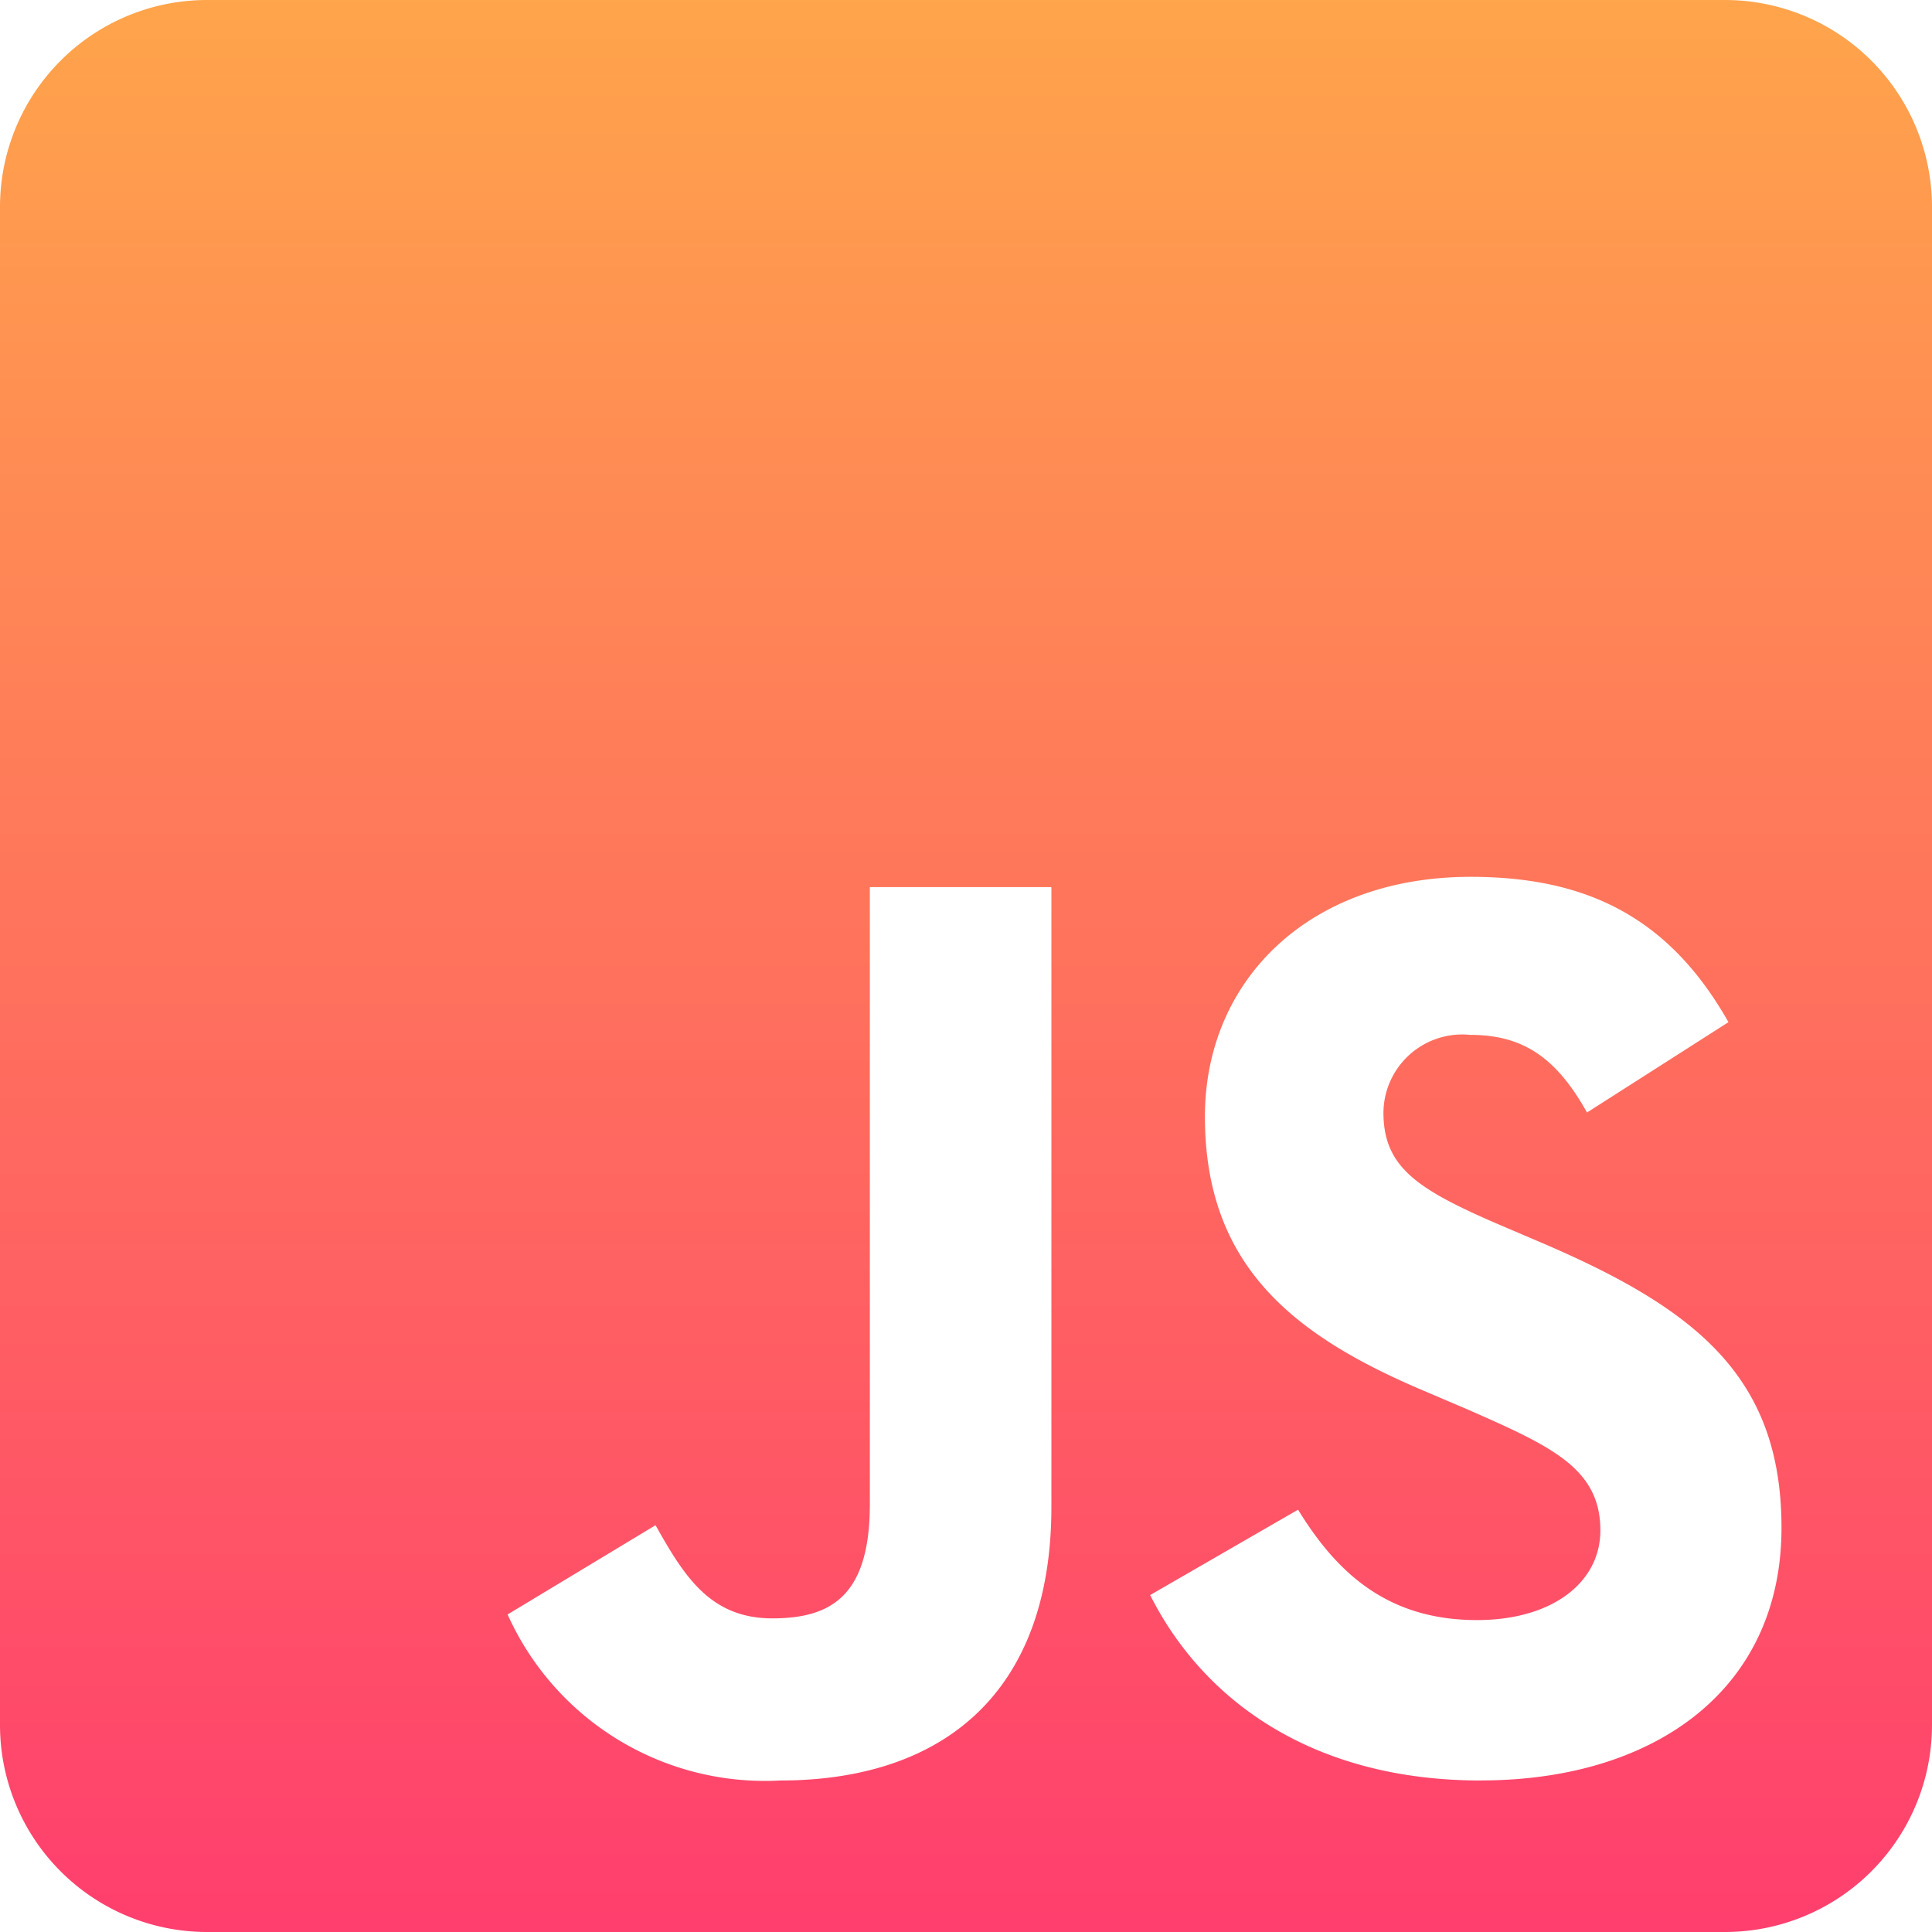 <svg xmlns="http://www.w3.org/2000/svg" xmlns:xlink="http://www.w3.org/1999/xlink" width="60" height="60" viewBox="0 0 60 60">
  <defs>
    <linearGradient id="linear-gradient" x1="0.5" x2="0.5" y2="1" gradientUnits="objectBoundingBox">
      <stop offset="0" stop-color="#ffa54b"/>
      <stop offset="1" stop-color="#ff3e6e"/>
    </linearGradient>
  </defs>
  <path id="Icon_awesome-js-square" data-name="Icon awesome-js-square" d="M53.571,2.25H6.429A6.43,6.43,0,0,0,0,8.679V55.821A6.43,6.43,0,0,0,6.429,62.25H53.571A6.43,6.43,0,0,0,60,55.821V8.679A6.43,6.43,0,0,0,53.571,2.25ZM32.652,49.045c0,5.839-3.429,8.5-8.424,8.5a8.759,8.759,0,0,1-8.464-5.156l4.594-2.772c.884,1.567,1.688,2.893,3.629,2.893,1.848,0,3.027-.723,3.027-3.549V29.8h5.638Zm13.339,8.5c-5.237,0-8.625-2.491-10.272-5.759l4.594-2.652c1.205,1.969,2.786,3.429,5.558,3.429,2.33,0,3.83-1.165,3.83-2.786,0-1.929-1.527-2.612-4.112-3.75l-1.406-.6c-4.071-1.728-6.763-3.911-6.763-8.5,0-4.232,3.228-7.446,8.25-7.446,3.589,0,6.161,1.246,8.009,4.513L49.286,36.8c-.964-1.728-2.009-2.411-3.629-2.411A2.447,2.447,0,0,0,42.964,36.8c0,1.688,1.045,2.371,3.469,3.429l1.406.6c4.795,2.049,7.487,4.152,7.487,8.866,0,5.063-3.991,7.848-9.335,7.848Z" transform="translate(0 -2.25)" fill="url(#linear-gradient)"/>
</svg>
